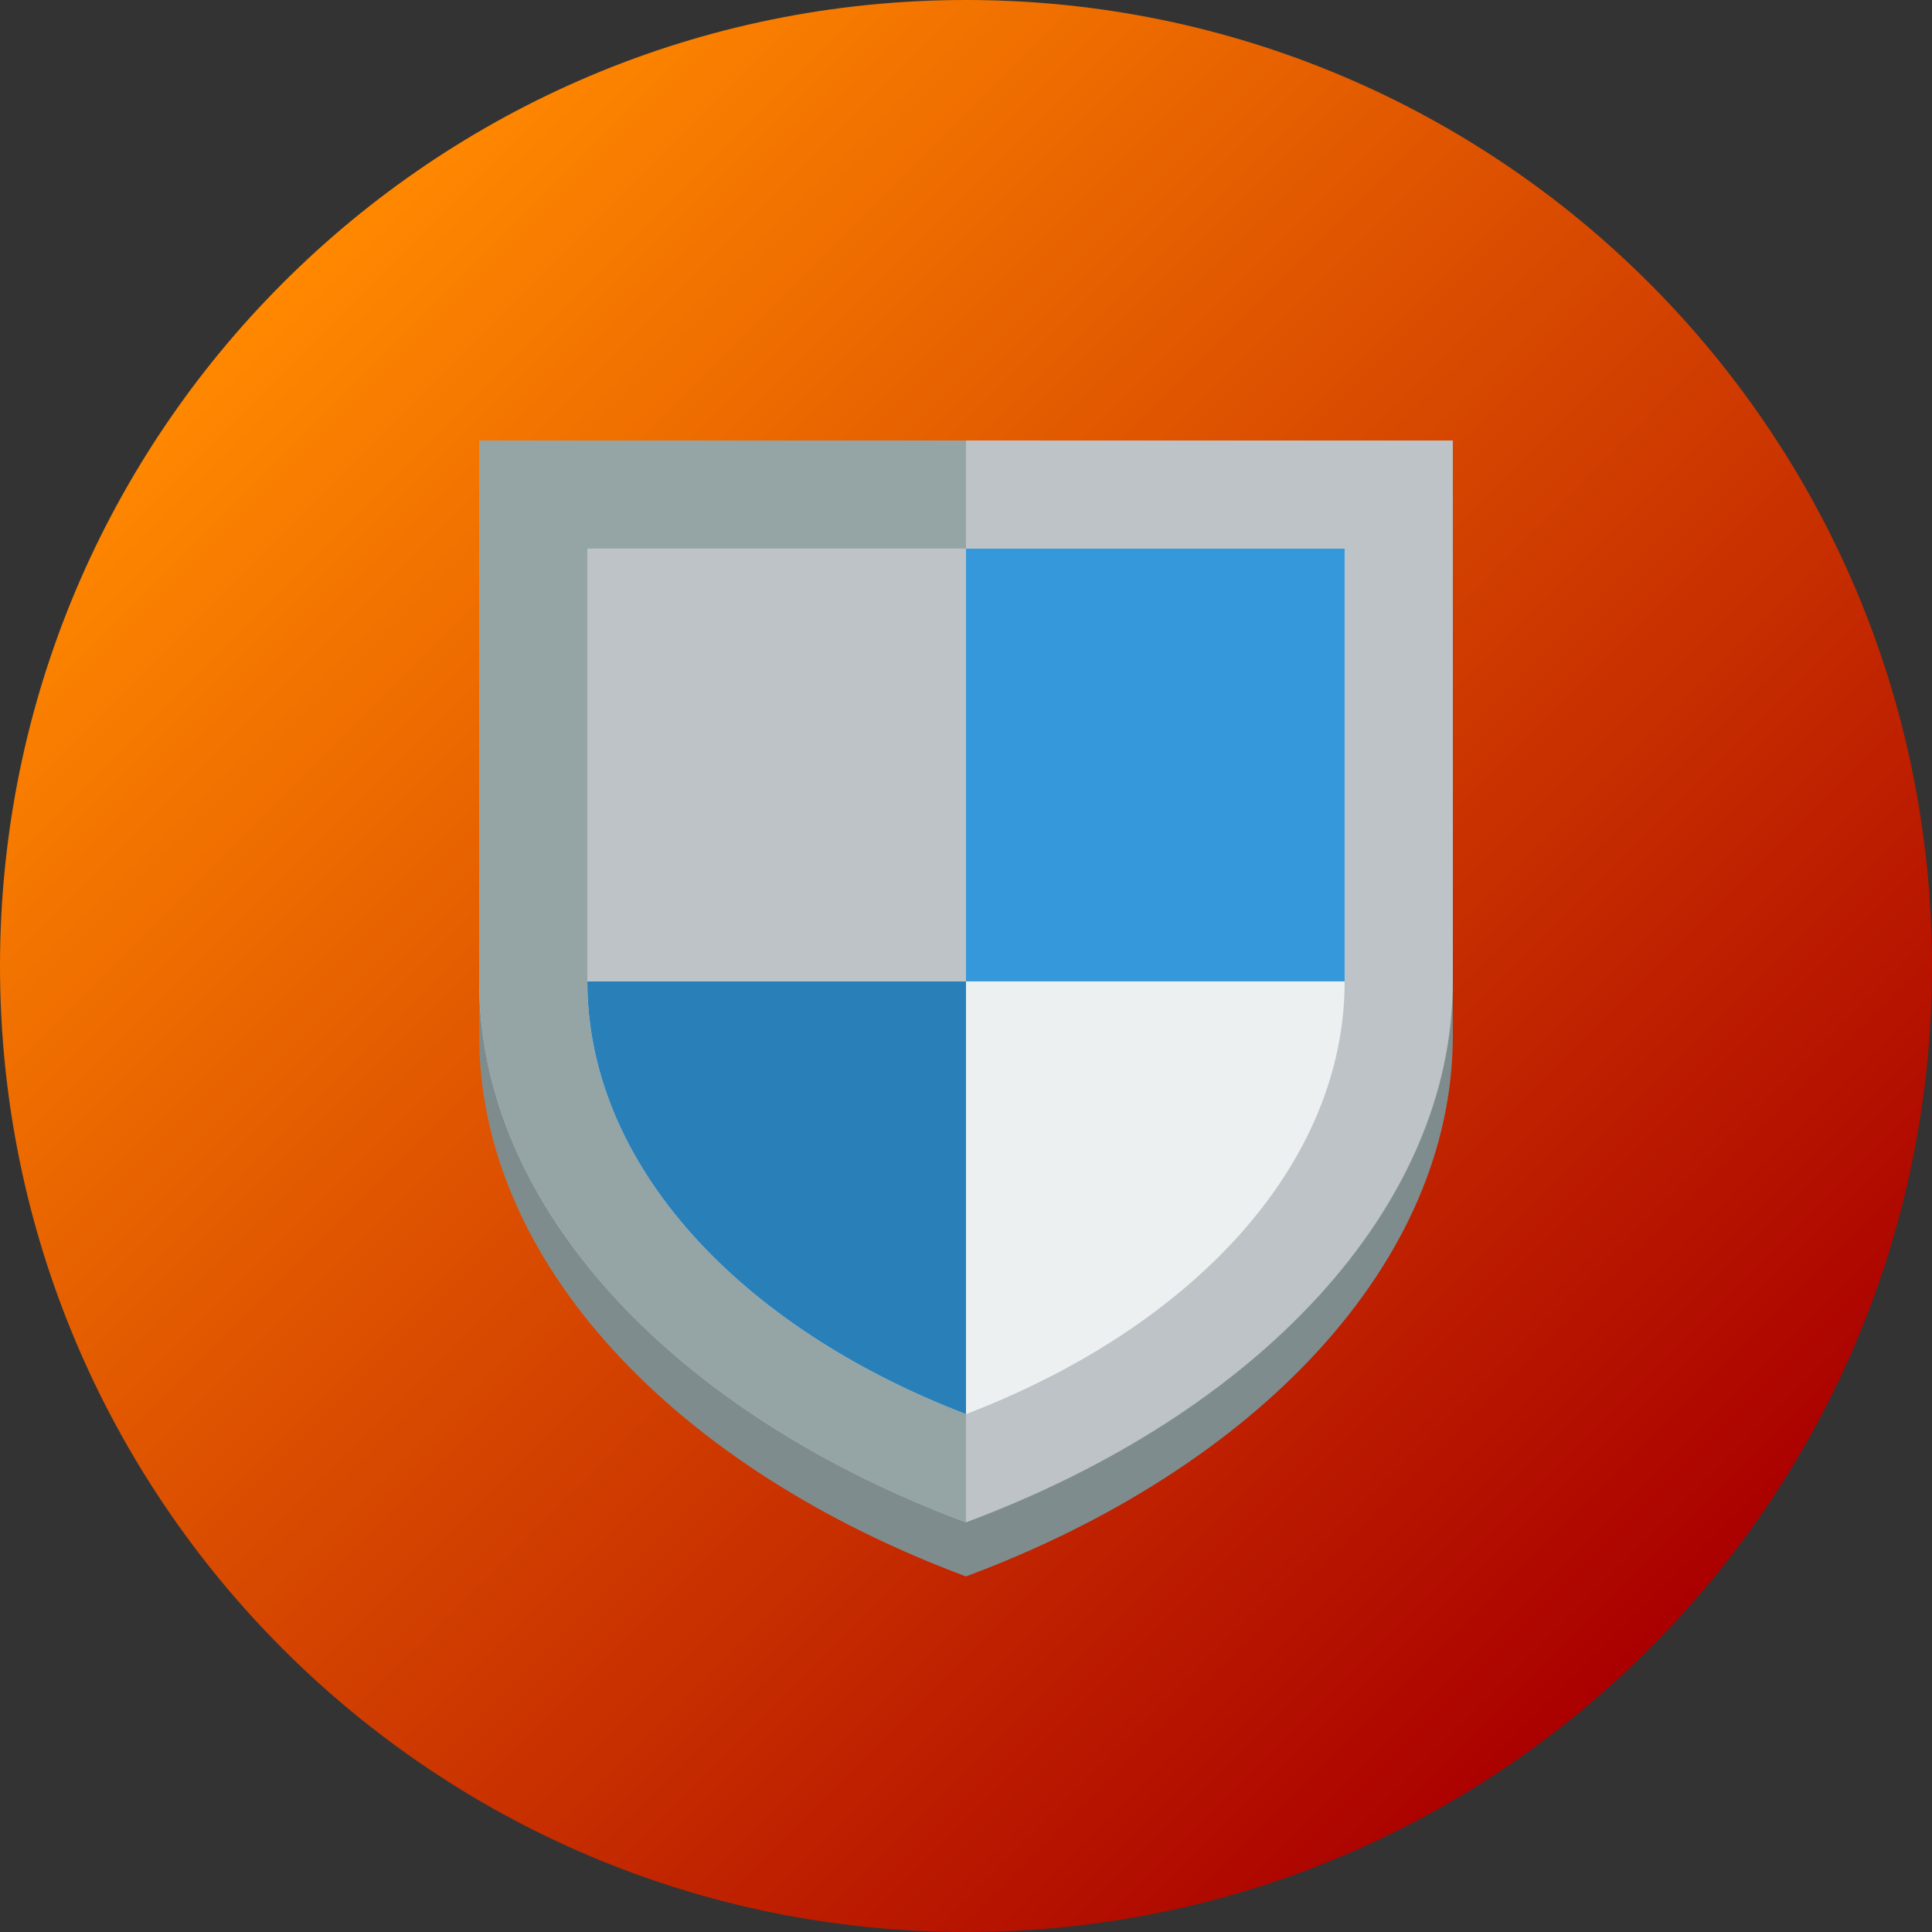 <svg version="1.1" xmlns="http://www.w3.org/2000/svg" xmlns:xlink="http://www.w3.org/1999/xlink" x="0px" y="0px" viewBox="0 0 512 512" style="enable-background:new 0 0 512 512;" xml:space="preserve"><rect x="0" y="0" width="512" height="512" fill="#333333" stroke="none"/><defs><linearGradient id="a" x1="74.981" x2="437.02" y1="74.981" y2="437.02" gradientUnits="userSpaceOnUse"><stop stop-color="#ff880055" offset="0"/><stop stop-color="#aa000055" offset="1"/></linearGradient></defs><path d="M 512,256 C 512,397.39 397.39,512 256,512 114.61,512 0,397.39 0,256 0,114.61 114.61,0 256,0 397.39,0 512,114.61 512,256 Z" fill="url(#a)"/><g transform="matrix(14.335,0,0,14.335,83.977,-14654.054)"><path d="m 3,1031.4 v 10 c 0,4.2 3.632,8 9,10 5.368,-2 9,-5.8 9,-10 v -10 z" fill="#7f8c8d"/><path d="m 3,1030.4 v 10 c 0,4.2 3.632,8 9,10 5.368,-2 9,-5.8 9,-10 v -10 z" fill="#bdc3c7"/><path d="m 3,1030.4 v 10 c 0,4.2 3.632,8 9,10 v -20 z" fill="#95a5a6"/><path d="m 5,1032.4 v 8 c 0,3.4 2.825,6.4 7,8 4.175,-1.6 7,-4.6 7,-8 v -8 z" fill="#ecf0f1"/><path d="m 5,1040.4 c 0,3.4 2.825,6.4 7,8 v -8 z" fill="#2980b9"/><rect fill="#3498db" height="8" transform="translate(0,1028.4)" width="7" x="12" y="4"/><rect fill="#bdc3c7" height="8" transform="translate(0,1028.4)" width="7" x="5" y="4"/></g></svg>